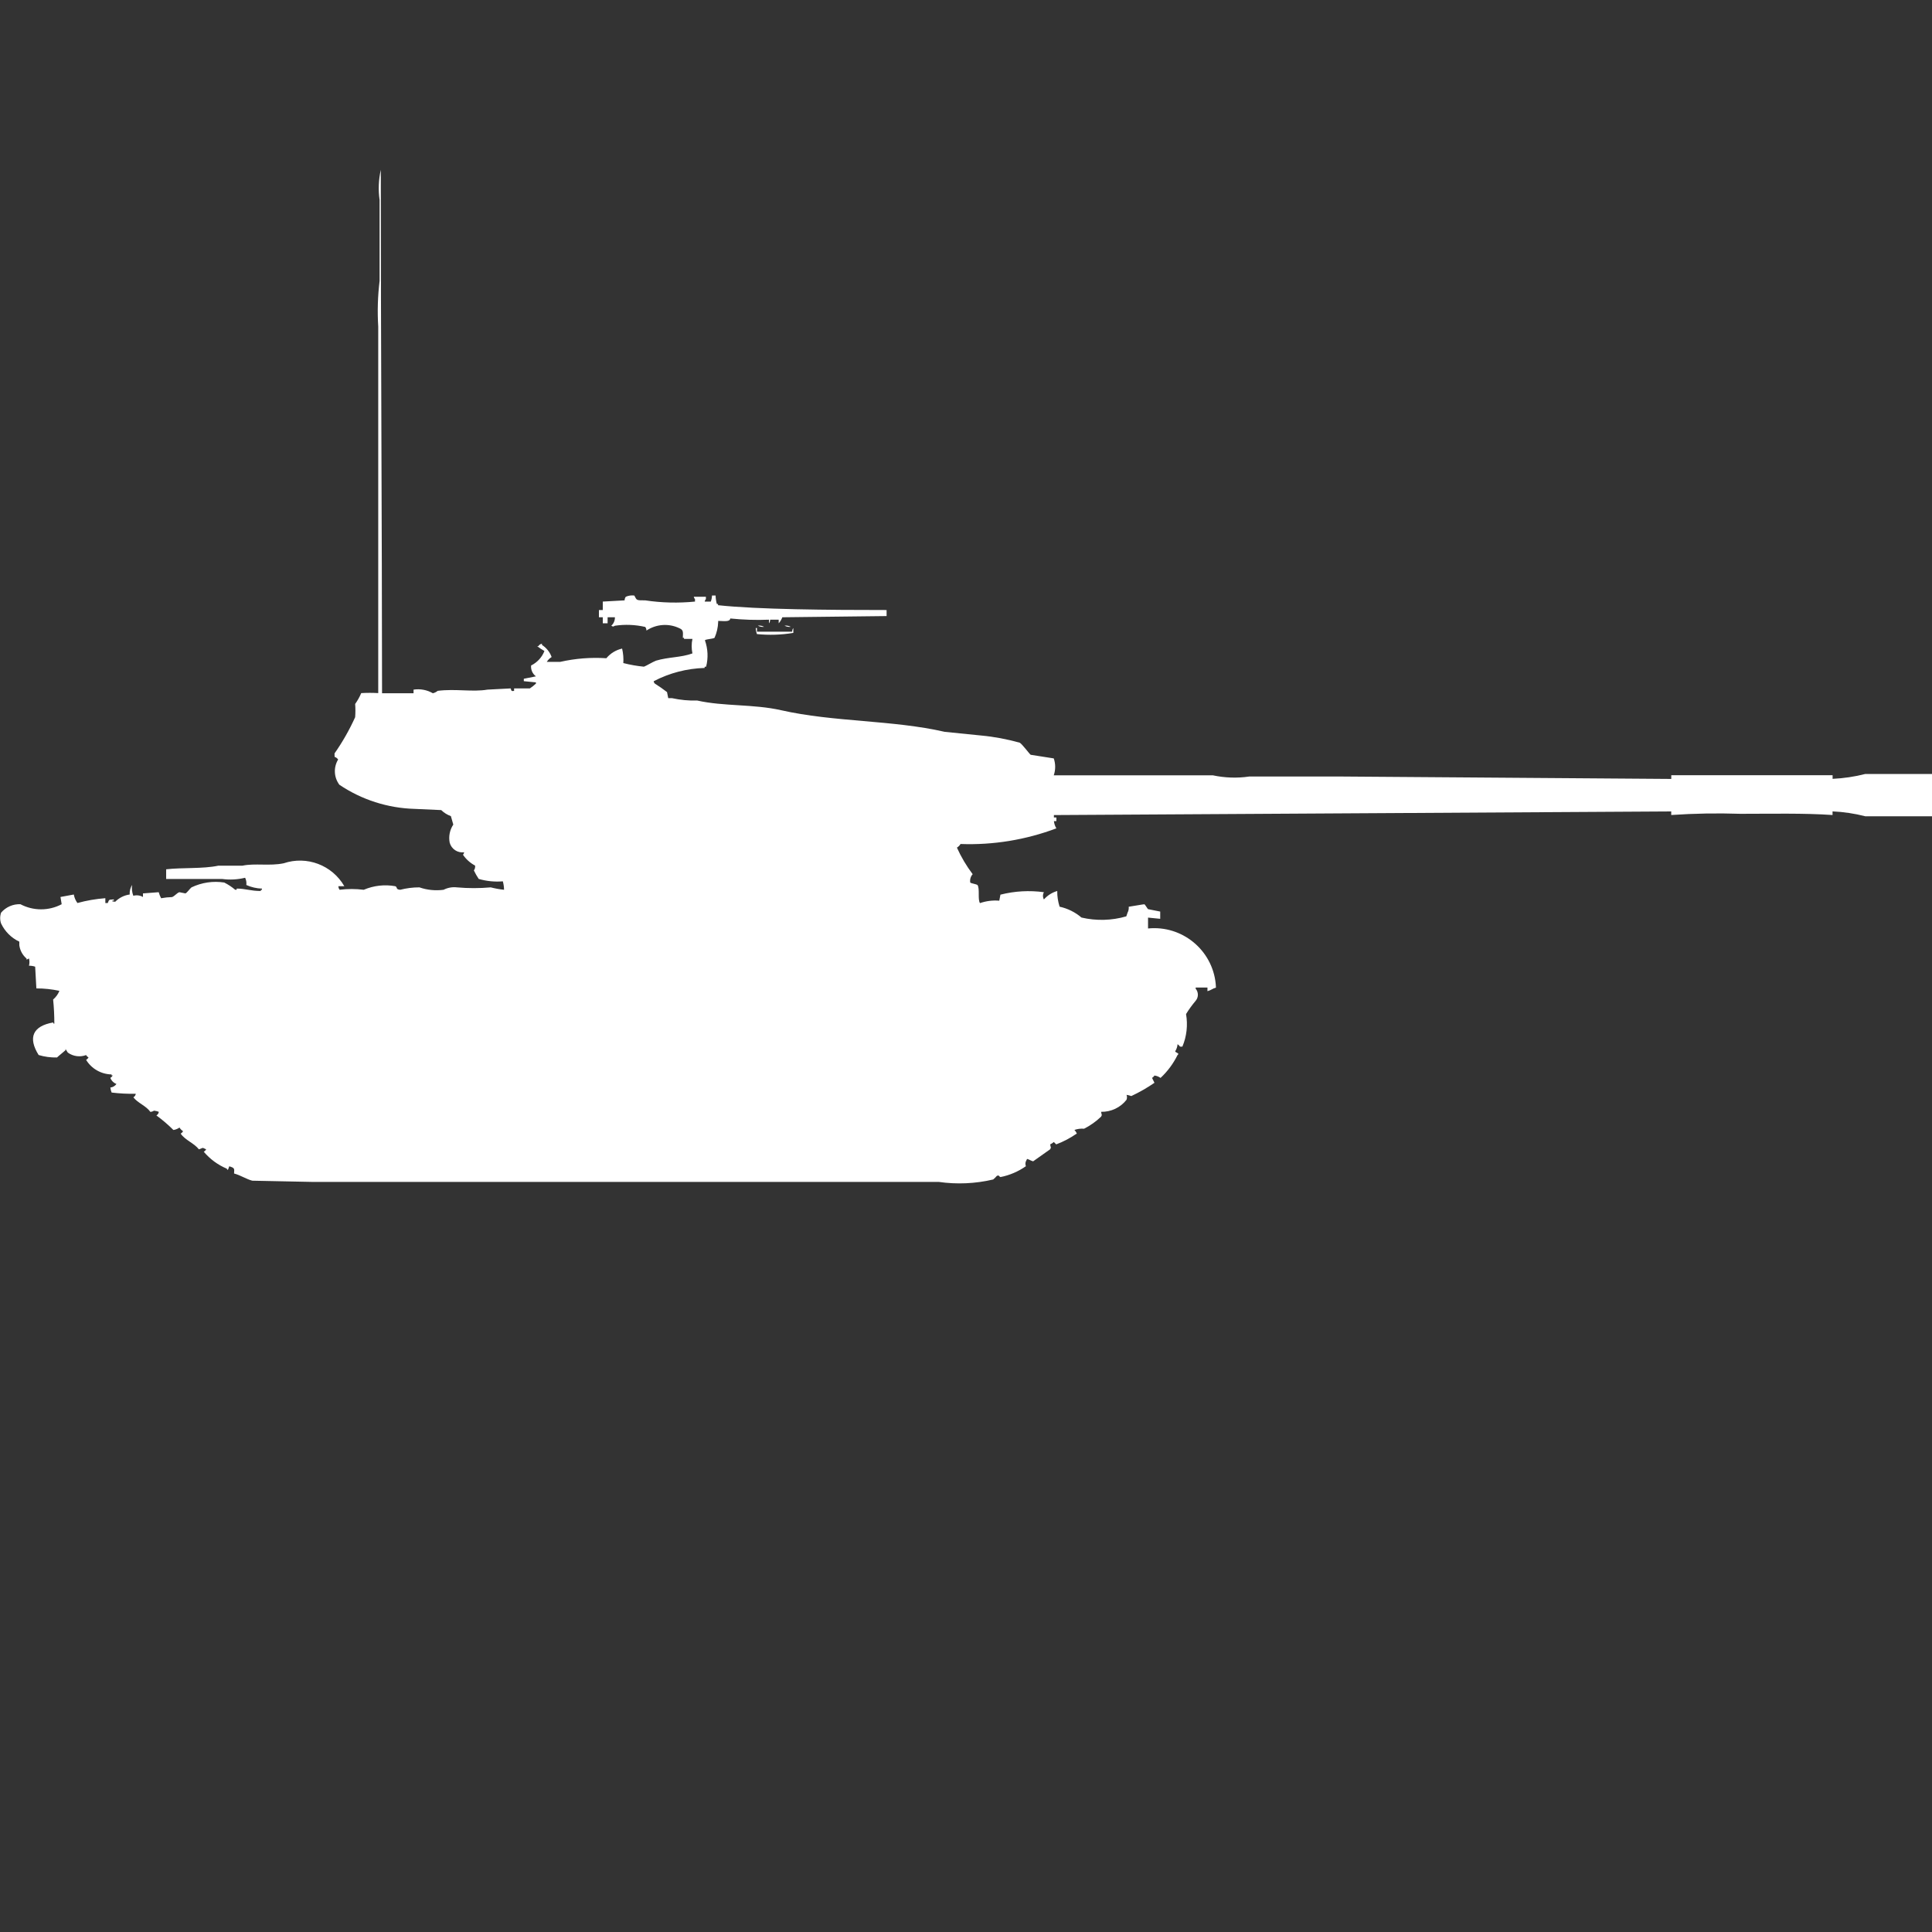 <?xml version="1.0" encoding="utf-8"?>
<!-- Generator: Adobe Illustrator 16.0.0, SVG Export Plug-In . SVG Version: 6.00 Build 0)  -->
<!DOCTYPE svg PUBLIC "-//W3C//DTD SVG 1.1//EN" "http://www.w3.org/Graphics/SVG/1.1/DTD/svg11.dtd">
<svg version="1.1" id="Layer_1" xmlns="http://www.w3.org/2000/svg" xmlns:xlink="http://www.w3.org/1999/xlink" x="0px" y="0px"
	 width="40px" height="40px" viewBox="0 0 40 40" enable-background="new 0 0 40 40" xml:space="preserve">
<rect x="0" y="0" width="40" height="40" fill="#333333" stroke="none"/>
<path id="us_t54e1_ico" fill="#FFFFFF" d="M7.91,14.353h0.652v-0.075c0.138-0.021,0.279,0.005,0.4,0.075
	c0.037-0.009,0.071-0.026,0.1-0.05c0.367-0.047,0.721,0.028,1.03-0.025l0.477-0.025c0.021,0.007-0.005,0.073,0.075,0.05v-0.05h0.326
	c0.045-0.03,0.087-0.063,0.126-0.1v-0.025l-0.251-0.025v-0.05l0.251-0.05c-0.071-0.052-0.109-0.138-0.1-0.225
	c0.126-0.062,0.225-0.169,0.276-0.3c-0.053-0.029-0.104-0.063-0.151-0.1h0.025c0.016-0.027,0.043-0.046,0.075-0.05v0.025
	c0.092,0.059,0.163,0.147,0.2,0.25c-0.041,0.025-0.075,0.059-0.1,0.1H11.6c0.313-0.071,0.634-0.096,0.954-0.075
	c0.083-0.101,0.198-0.171,0.326-0.2c0.023,0.099,0.032,0.2,0.025,0.3c0.14,0.036,0.283,0.061,0.427,0.075
	c0.049-0.017,0.183-0.1,0.251-0.125c0.258-0.077,0.516-0.063,0.753-0.15c-0.021-0.099-0.021-0.201,0-0.3h-0.174v-0.023h-0.025
	c0.005-0.124,0.014-0.163-0.075-0.2c-0.219-0.104-0.477-0.084-0.678,0.05c0-0.027-0.008-0.053-0.025-0.075
	c-0.206-0.047-0.419-0.056-0.628-0.025c-0.043,0.022-0.032,0.022-0.075,0c0.049-0.044,0.077-0.108,0.075-0.175H12.58v0.125h-0.1
	V12.78H12.4v-0.15h0.08v-0.175l0.452-0.025c0-0.027,0.008-0.053,0.025-0.075c0.055-0.024,0.116-0.033,0.176-0.025
	c0.054,0.1,0.034,0.1,0.226,0.1c0.341,0.051,0.687,0.059,1.03,0.025v-0.05c-0.014-0.014-0.022-0.031-0.025-0.05h0.251v0.05
	c-0.014,0.013-0.022,0.031-0.025,0.05h0.126c0.015-0.04,0.024-0.082,0.025-0.125h0.075c0.001,0.059,0.01,0.118,0.025,0.175h0.025
	v0.025c0.822,0.089,2.3,0.1,3.49,0.1v0.125l-2.159,0.025c-0.017,0.046-0.042,0.088-0.075,0.125V12.83h-0.177
	c0,0.027-0.008,0.054-0.025,0.075V12.83c-0.267,0.011-0.534,0.002-0.8-0.025c-0.011,0.07-0.107,0.055-0.251,0.05v0.025
	c-0.004,0.112-0.03,0.223-0.075,0.325c-0.041,0.025-0.16,0.024-0.2,0.05c0.063,0.177,0.072,0.368,0.025,0.549h-0.03v0.025
	c-0.368,0.011-0.729,0.104-1.055,0.275c0.002,0.019,0.011,0.037,0.025,0.05c0.086,0.054,0.17,0.112,0.251,0.175l0.025,0.125h0.075
	c0.173,0.038,0.35,0.055,0.527,0.05c0.545,0.123,1.165,0.071,1.733,0.2c1.095,0.248,2.31,0.2,3.39,0.448l0.753,0.076
	c0.271,0.025,0.539,0.076,0.8,0.149c0.049,0.027,0.199,0.231,0.226,0.25l0.478,0.075c0.039,0.113,0.039,0.236,0,0.35h3.293
	c0.248,0.053,0.503,0.062,0.754,0.025h1.908l6.83,0.05v-0.077h3.34v0.075c0.229-0.011,0.455-0.044,0.678-0.101H40V16.9h-1.381
	c-0.223-0.057-0.449-0.091-0.678-0.101v0.075c-0.59-0.041-1.278-0.025-1.908-0.025c-0.478-0.016-0.955-0.008-1.432,0.025V16.8
	L21.82,16.875v0.05h0.051V17H21.82c0.006,0.053,0.022,0.104,0.051,0.15c-0.633,0.238-1.308,0.349-1.984,0.324
	c-0.019,0.031-0.044,0.057-0.075,0.075c0.087,0.194,0.197,0.379,0.326,0.55c-0.042,0.047-0.061,0.111-0.05,0.174
	c0.03,0.02,0.121,0.03,0.151,0.051c0.05,0.082,0,0.293,0.05,0.374c0.128-0.044,0.265-0.062,0.4-0.05l0.024-0.125
	c0.294-0.075,0.6-0.092,0.9-0.051c-0.026,0.047-0.026,0.104,0,0.15c0.073-0.083,0.169-0.144,0.276-0.175
	c-0.002,0.11,0.016,0.22,0.049,0.325c0.167,0.037,0.322,0.113,0.453,0.225c0.307,0.071,0.626,0.063,0.928-0.025l0.025-0.074
	c0.021-0.039,0.029-0.082,0.025-0.125c0.055-0.006,0.316-0.055,0.326-0.051s0.066,0.096,0.074,0.101l0.252,0.05v0.15l-0.252-0.025
	v0.225c0.704-0.07,1.331,0.443,1.401,1.146c0.003,0.026,0.004,0.052,0.005,0.078c-0.076,0.022-0.094,0.052-0.176,0.074v-0.075
	h-0.244v0.024c0.061,0.072,0.061,0.178,0,0.25c-0.073,0.087-0.141,0.179-0.199,0.275c0.039,0.227,0.014,0.461-0.076,0.674h-0.049
	c-0.014-0.021-0.03-0.037-0.051-0.05c-0.004,0.054-0.021,0.104-0.05,0.149c0.021,0.033,0.101,0.039,0.05,0.075
	c-0.088,0.178-0.207,0.339-0.352,0.474c-0.037-0.026-0.08-0.044-0.126-0.049c-0.013,0.02-0.03,0.037-0.05,0.049l0.05,0.101
	c-0.151,0.104-0.312,0.196-0.478,0.274c-0.021,0-0.021-0.012-0.1-0.024c0.012,0.032,0.012,0.067,0,0.101
	c-0.126,0.162-0.322,0.254-0.527,0.25c0.008,0.07,0.027,0.052,0,0.1c-0.104,0.1-0.223,0.184-0.352,0.25
	c-0.068-0.006-0.136,0.003-0.2,0.025c0.021,0.021,0.037,0.047,0.05,0.074c-0.133,0.092-0.275,0.168-0.427,0.225
	c-0.022-0.018-0.028-0.03-0.05-0.049c-0.022,0.02-0.048,0.037-0.075,0.049c0.008,0.072,0.026,0.053,0,0.101l-0.353,0.25
	c-0.065-0.019-0.06-0.03-0.125-0.05l-0.025,0.05c-0.013,0.032-0.013,0.067,0,0.101c-0.158,0.111-0.338,0.188-0.527,0.225
	c-0.06-0.035-0.014-0.042-0.074-0.025c-0.023,0.027-0.049,0.053-0.076,0.075c-0.37,0.087-0.753,0.104-1.129,0.05H6.453l-1.23-0.025
	c-0.123-0.032-0.244-0.114-0.377-0.149c0.005-0.101,0.018-0.114-0.1-0.149c-0.011,0.028-0.029,0.116-0.05,0.049
	c-0.184-0.077-0.347-0.197-0.477-0.35c0.021-0.012,0.038-0.029,0.05-0.05c-0.1-0.044-0.046-0.035-0.151,0
	c-0.1-0.13-0.282-0.187-0.377-0.325c0.02-0.012,0.037-0.029,0.05-0.05C3.76,23.4,3.734,23.375,3.716,23.344
	c-0.037,0.027-0.08,0.045-0.126,0.051c-0.109-0.109-0.227-0.21-0.352-0.301c0.028-0.016,0.046-0.043,0.05-0.074
	c-0.032-0.014-0.066-0.021-0.1-0.025C3.166,23.01,3.14,23.019,3.113,23.02c-0.09-0.127-0.257-0.18-0.352-0.301
	c0.028-0.016,0.046-0.043,0.05-0.074c-0.167,0.004-0.334-0.005-0.5-0.025c-0.014-0.033-0.022-0.068-0.026-0.104
	c0.051-0.005,0.097-0.032,0.126-0.074c-0.058-0.021-0.104-0.067-0.126-0.125c0.02-0.013,0.037-0.03,0.05-0.051H2.31v-0.021
	c-0.215-0.004-0.414-0.117-0.527-0.301c0.02-0.012,0.037-0.029,0.05-0.049c-0.021-0.014-0.038-0.03-0.05-0.051
	c-0.126,0.047-0.268,0.028-0.377-0.05c-0.017-0.019-0.033-0.056-0.05-0.075v0.025c-0.054,0.049-0.123,0.1-0.176,0.15
	c-0.128,0.003-0.257-0.014-0.38-0.051c-0.226-0.361-0.121-0.6,0.3-0.674c0.014,0.032,0,0.018,0.025,0.025
	c0-0.168-0.008-0.334-0.025-0.5c0.057-0.049,0.102-0.109,0.13-0.18c-0.157-0.033-0.317-0.051-0.477-0.05l-0.025-0.45
	c-0.042-0.014-0.084-0.02-0.128-0.02c0.013-0.049,0.013-0.102,0-0.15l-0.05,0.025v-0.023c-0.082-0.07-0.136-0.168-0.15-0.275
	c-0.001-0.025-0.001-0.051,0-0.075c-0.165-0.077-0.298-0.21-0.377-0.375c-0.026-0.073-0.026-0.152,0-0.226
	c0.1-0.116,0.247-0.181,0.4-0.174c0.268,0.141,0.587,0.141,0.854,0l-0.025-0.15l0.276-0.051c0.011,0.064,0.037,0.124,0.075,0.176
	c0.189-0.052,0.382-0.085,0.578-0.1v0.1h0.05c0.032-0.081,0.022-0.066,0.126-0.075v0.024H2.335c-0.048,0.02,0.05,0.025,0.05,0.025
	c0.081-0.082,0.186-0.135,0.3-0.15c-0.004-0.07,0.013-0.14,0.05-0.199c-0.011,0.076-0.002,0.153,0.025,0.225
	c0.067-0.018,0.14-0.01,0.2,0.025v-0.074l0.326-0.025c0.012,0.044,0.029,0.086,0.05,0.125c0.075-0.014,0.15-0.022,0.226-0.024
	c0.051-0.017,0.1-0.085,0.151-0.101l0.126,0.025c0.033-0.012,0.092-0.1,0.126-0.125c0.211-0.101,0.447-0.136,0.678-0.1
	c0.081,0.041,0.157,0.091,0.226,0.149H4.9v-0.024c0.184,0,0.284,0.05,0.5,0.05v-0.025h0.024v-0.024
	c-0.112-0.004-0.222-0.029-0.324-0.075c0.006-0.052-0.002-0.104-0.025-0.15c-0.156,0.038-0.318,0.047-0.477,0.025H3.44v-0.2
	c0.332-0.039,0.758-0.007,1.08-0.075h0.5c0.258-0.055,0.566,0.011,0.854-0.05c0.478-0.16,1.002,0.037,1.255,0.475H7.006
	c0,0.026,0.009,0.053,0.025,0.074c0.166-0.021,0.333-0.021,0.5,0c0.206-0.088,0.433-0.114,0.653-0.074
	c0.053,0.023,0,0.064,0.1,0.074c0.13-0.033,0.265-0.051,0.4-0.05c0.161,0.056,0.332,0.072,0.5,0.05
	c0.085-0.044,0.181-0.061,0.276-0.05c0.233,0.021,0.467,0.021,0.7,0c0.09,0.023,0.183,0.04,0.276,0.05
	c-0.001-0.059-0.01-0.117-0.025-0.175c-0.168,0.014-0.338-0.003-0.5-0.05c-0.038-0.057-0.071-0.115-0.1-0.176
	c0.021-0.028,0.03-0.064,0.025-0.1c-0.101-0.054-0.187-0.131-0.251-0.225c0.014-0.014,0.022-0.031,0.025-0.051
	c-0.136,0.019-0.264-0.066-0.3-0.199c-0.025-0.13,0.002-0.264,0.075-0.374l-0.05-0.175c-0.075-0.027-0.143-0.07-0.2-0.125
	l-0.552-0.025c-0.556-0.016-1.096-0.189-1.557-0.5c-0.114-0.153-0.124-0.36-0.025-0.523c-0.069-0.088-0.077,0-0.075-0.125
	c0.165-0.236,0.308-0.487,0.427-0.75c0.007-0.092,0.007-0.184,0-0.274c0.05-0.07,0.092-0.146,0.126-0.225
	c0.117-0.007,0.235-0.007,0.352,0V6.762c-0.02-0.315-0.01-0.632,0.028-0.946V4.14c-0.03-0.208-0.021-0.419,0.025-0.624
	C7.884,7.13,7.908,10.777,7.91,14.353z M15.694,12.953c0.043-0.005,0.088,0.004,0.126,0.025c-0.043,0.005-0.087-0.002-0.126-0.023
	V12.953z M16.246,12.953c0.043-0.005,0.087,0.004,0.126,0.025c-0.043,0.005-0.087-0.002-0.126-0.023V12.953z M15.668,13.078H16.4
	c0-0.027,0.009-0.054,0.025-0.075v0.1c-0.249,0.042-0.502,0.05-0.753,0.025c-0.015-0.04-0.023-0.082-0.025-0.125h0.025v0.075H15.668
	z"/>
</svg>
